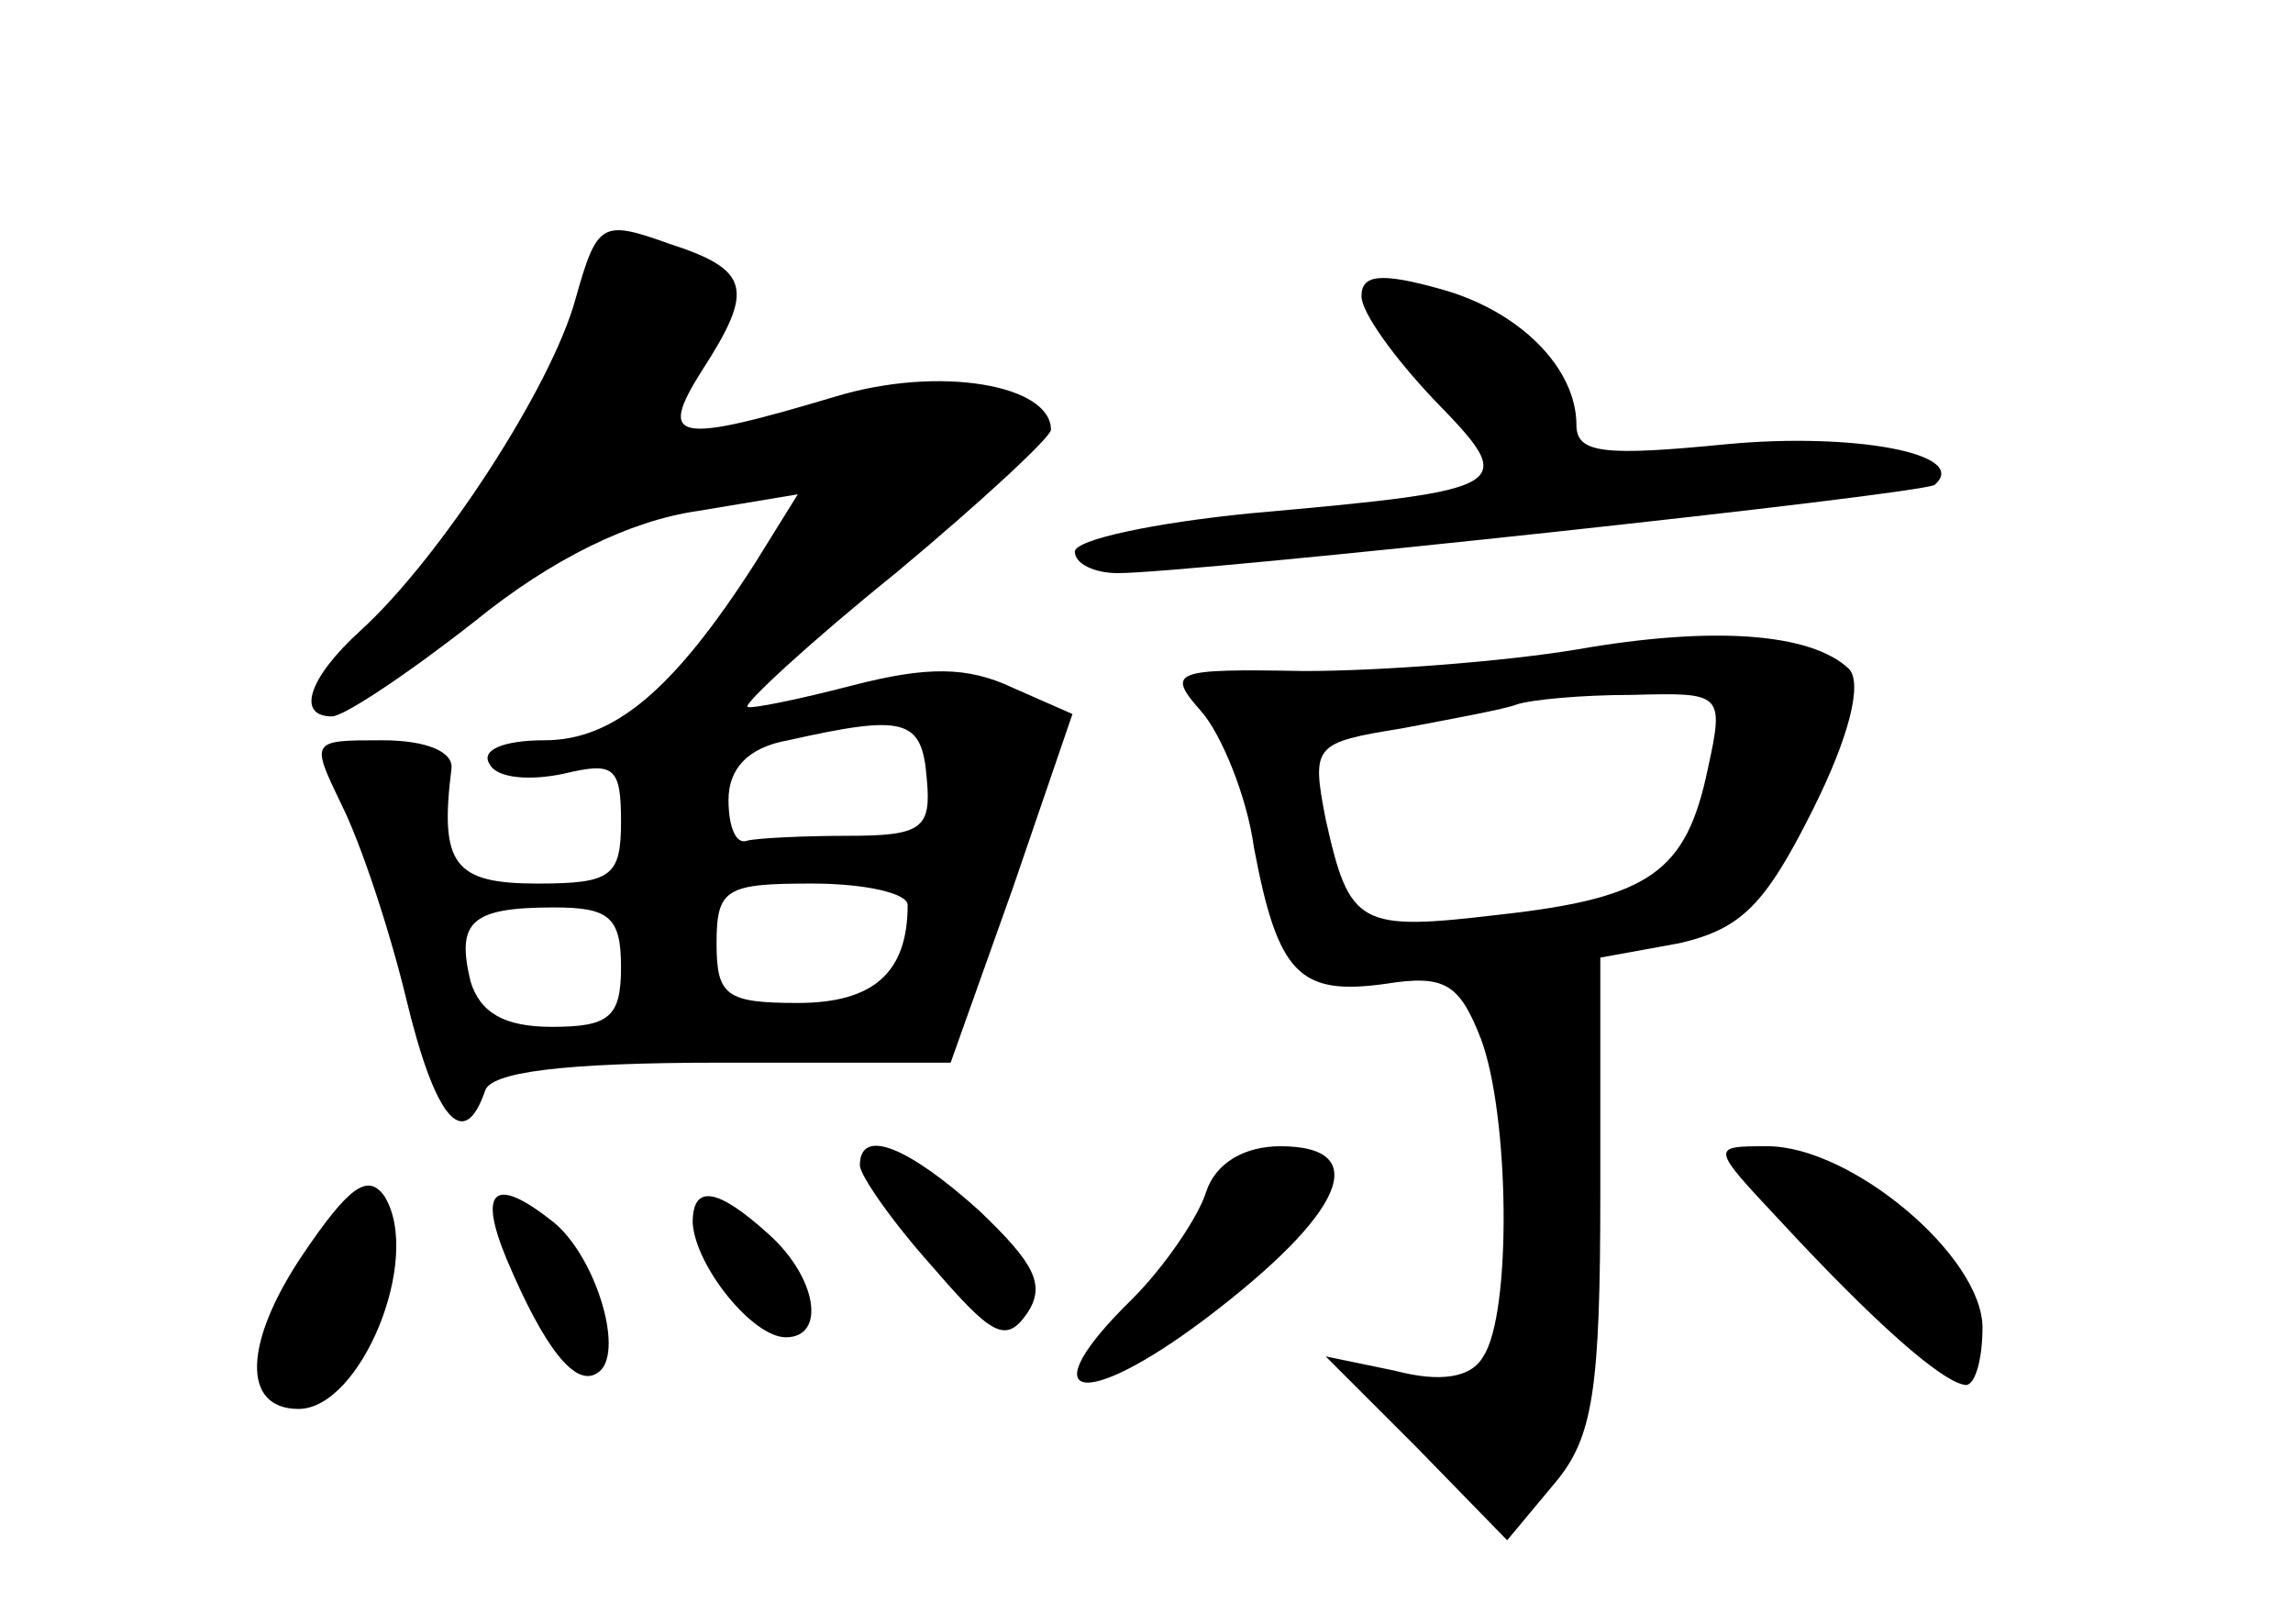 <?xml version="1.0" standalone="no"?>
<!DOCTYPE svg PUBLIC "-//W3C//DTD SVG 20010904//EN"
 "http://www.w3.org/TR/2001/REC-SVG-20010904/DTD/svg10.dtd">
<svg version="1.0" xmlns="http://www.w3.org/2000/svg"
 width="96pt" height="68pt" viewBox="0 0 96 68"
 preserveAspectRatio="xMidYMid meet">
<g transform="translate(0,68) scale(0.1,-0.1)"
fill="#000000" stroke="none">
<path d="M241 555 c-10 -37 -57 -109 -90 -139 -22 -20 -27 -36 -12 -36 5 0 32
18 60 40 32 26 65 42 93 46 l42 7 -18 -29 c-34 -53 -59 -74 -88 -74 -17 0 -27
-4 -23 -10 3 -6 17 -7 31 -4 21 5 24 3 24 -20 0 -23 -4 -26 -35 -26 -35 0 -41
8 -36 48 1 7 -10 12 -29 12 -30 0 -30 0 -17 -27 8 -16 20 -52 27 -81 12 -50
24 -65 33 -39 2 8 32 12 99 12 l96 0 26 73 25 73 -25 11 c-19 9 -36 9 -67 1
-23 -6 -43 -10 -44 -9 -2 1 26 27 62 56 36 30 65 57 65 60 0 19 -47 27 -90 14
-67 -20 -75 -19 -56 11 22 34 20 42 -14 53 -28 10 -30 9 -39 -23z m147 -201
c2 -21 -2 -24 -33 -24 -19 0 -38 -1 -42 -2 -5 -2 -8 6 -8 17 0 13 8 22 25 25
49 11 56 9 58 -16z m-8 -53 c0 -28 -14 -41 -46 -41 -30 0 -34 3 -34 25 0 23 4
25 40 25 22 0 40 -4 40 -9z m-120 -26 c0 -21 -5 -25 -29 -25 -20 0 -30 6 -34
19 -6 25 0 31 35 31 23 0 28 -4 28 -25z"/>
<path d="M570 556 c0 -7 14 -26 30 -43 36 -37 35 -38 -77 -48 -40 -4 -73 -11
-73 -16 0 -5 8 -9 18 -9 30 0 337 33 342 37 15 13 -34 22 -87 17 -51 -5 -63
-4 -63 8 0 24 -24 48 -57 57 -25 7 -33 6 -33 -3z"/>
<path d="M660 408 c-30 -5 -82 -9 -114 -9 -55 1 -58 0 -43 -17 8 -9 19 -35 22
-57 10 -53 19 -62 55 -57 25 4 31 0 40 -23 12 -32 13 -115 1 -133 -5 -9 -18
-11 -37 -6 l-29 6 38 -38 38 -39 20 24 c16 19 19 39 19 122 l0 98 33 6 c26 6
36 16 56 56 15 30 21 53 15 59 -16 15 -57 18 -114 8z m55 -50 c-9 -43 -24 -54
-87 -61 -59 -7 -63 -5 -73 40 -6 31 -5 32 32 38 21 4 43 8 48 10 6 2 27 4 48
4 38 1 39 1 32 -31z"/>
<path d="M360 192 c0 -4 13 -23 30 -42 25 -29 31 -33 40 -20 8 12 3 21 -20 43
-30 27 -50 35 -50 19z"/>
<path d="M505 181 c-3 -10 -17 -31 -31 -45 -43 -42 -22 -48 31 -8 58 44 70 72
31 72 -15 0 -27 -7 -31 -19z"/>
<path d="M746 168 c38 -41 67 -67 77 -68 4 0 7 11 7 24 0 30 -55 76 -90 76
-24 0 -24 0 6 -32z"/>
<path d="M127 155 c-25 -37 -26 -65 -2 -65 26 0 52 63 36 89 -7 10 -15 4 -34
-24z"/>
<path d="M212 153 c16 -38 29 -54 38 -48 12 7 0 48 -18 63 -25 20 -32 14 -20
-15z"/>
<path d="M290 168 c1 -18 25 -48 39 -48 17 0 13 25 -7 43 -22 20 -32 21 -32 5z"/>
</g>
</svg>

